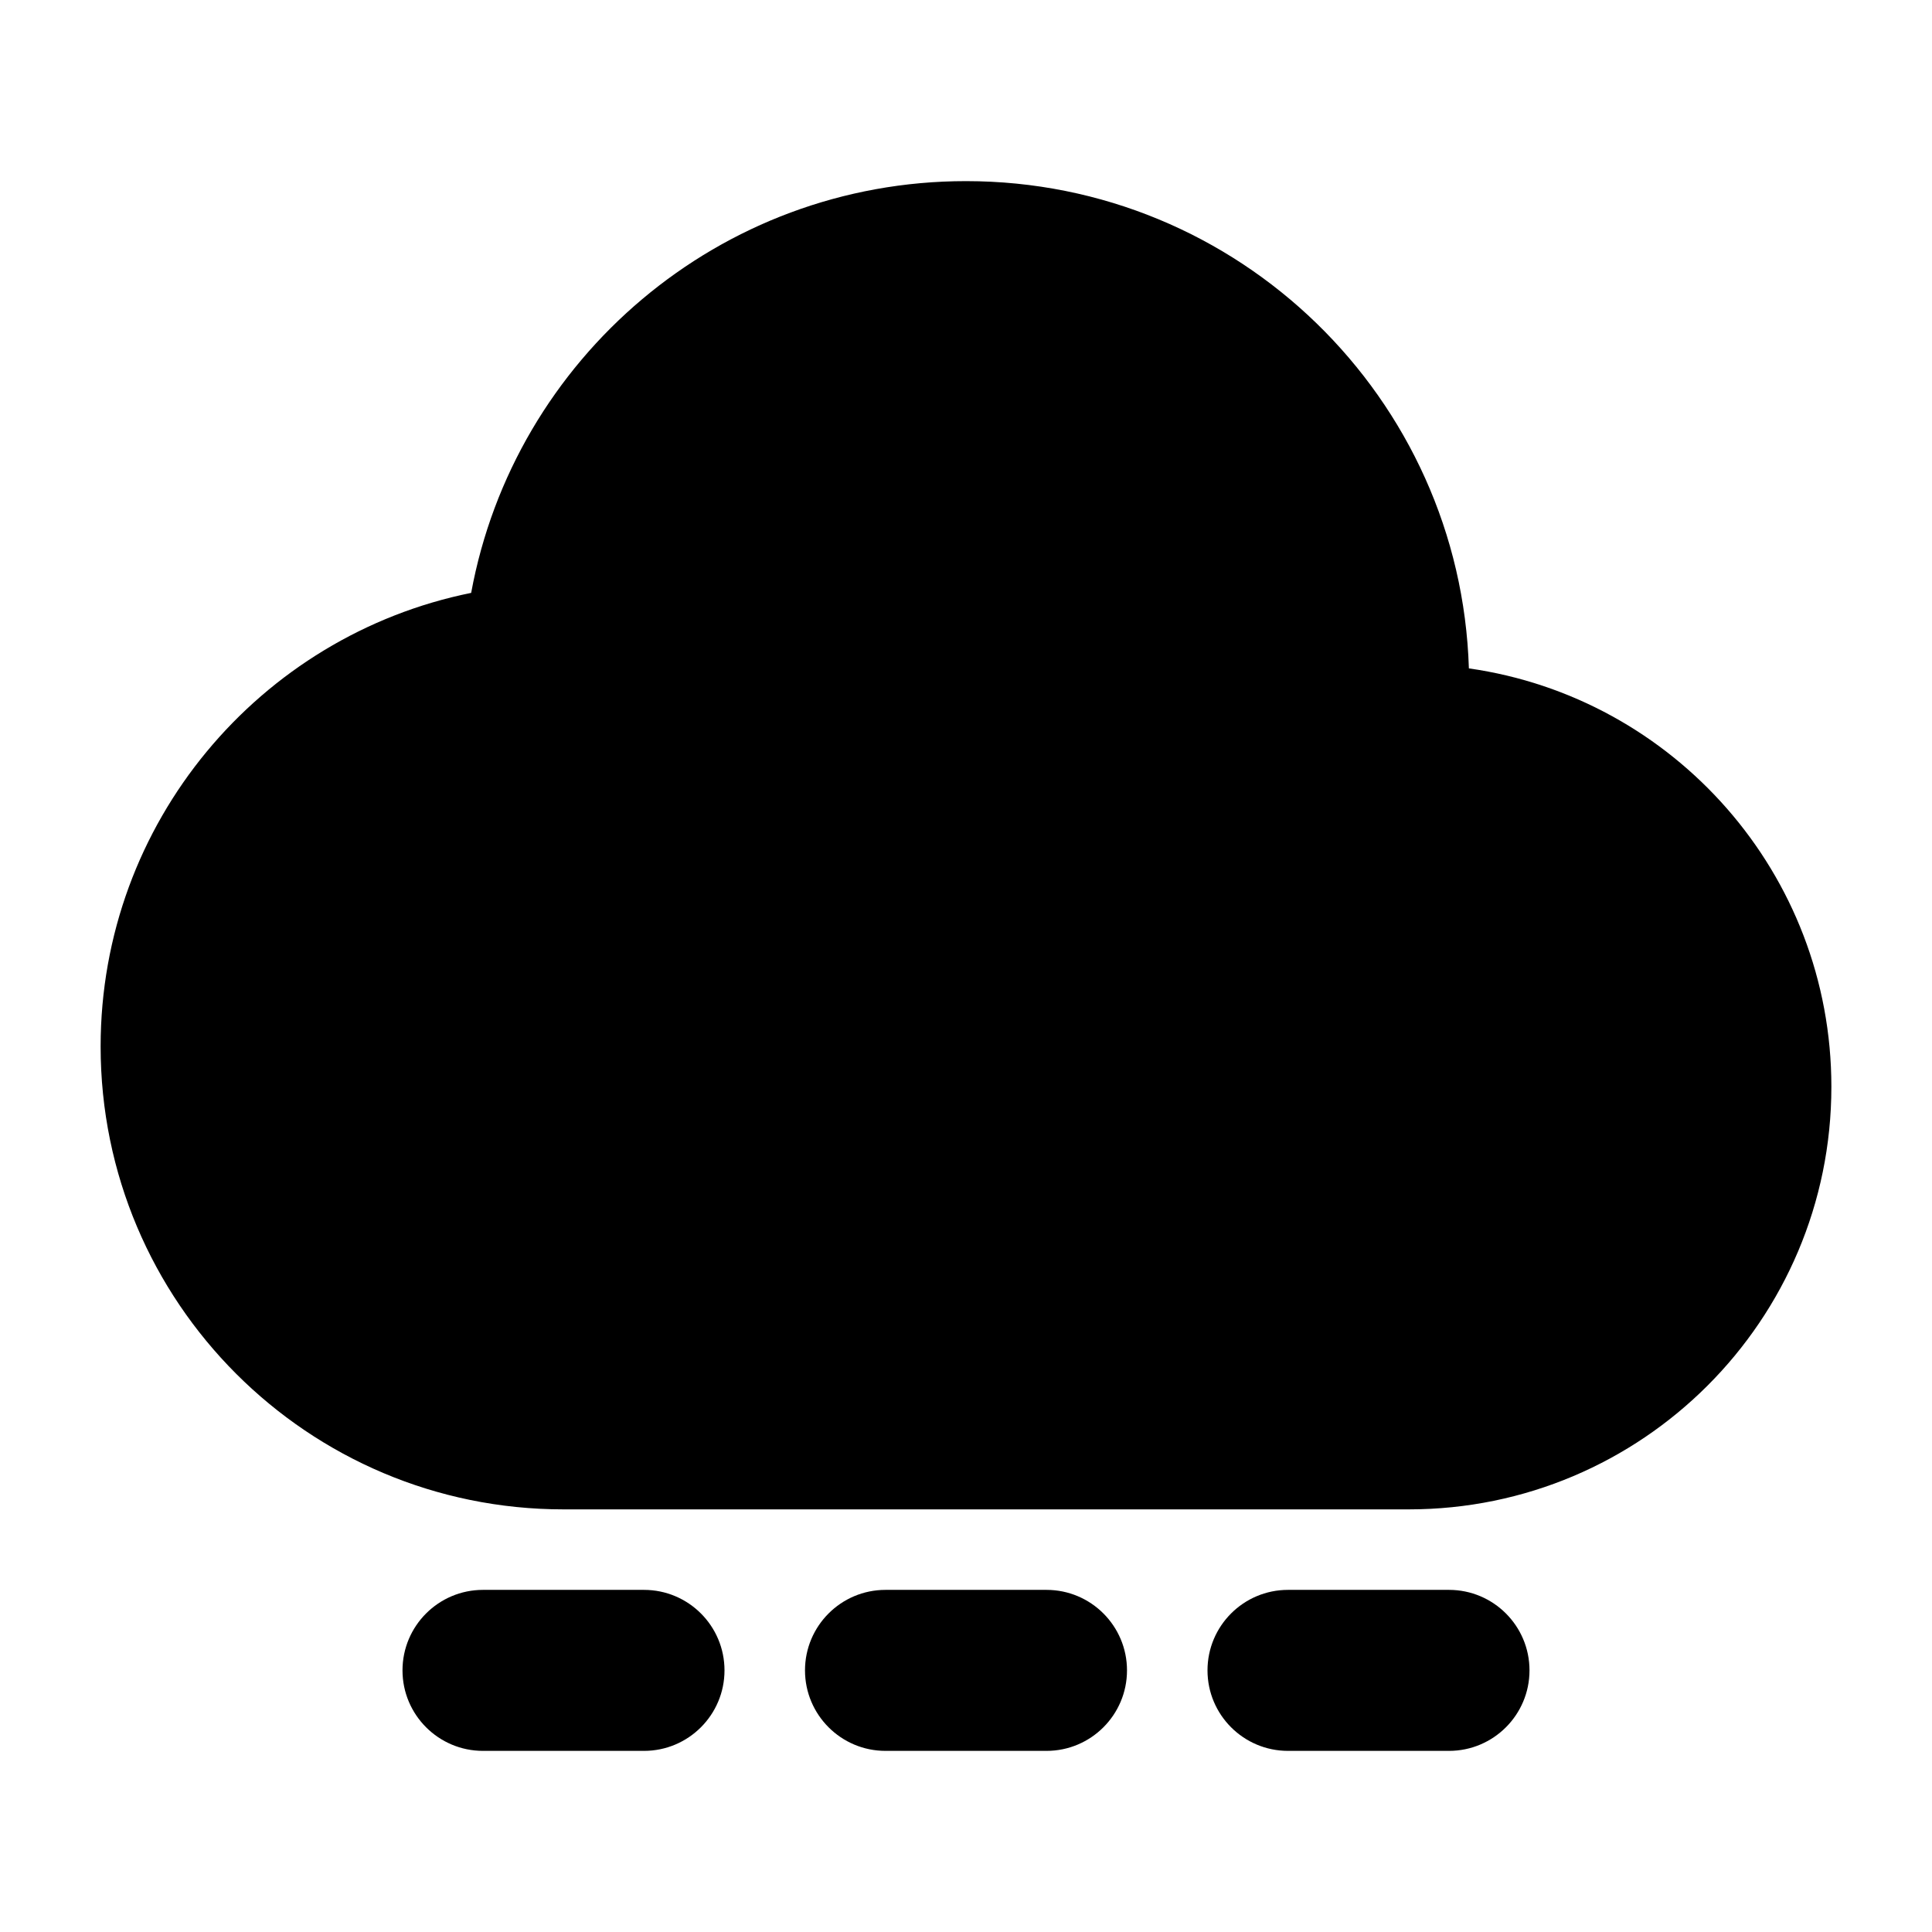 <svg width="24" height="24" viewBox="0 0 24 24" xmlns="http://www.w3.org/2000/svg">
    <path class="pr-icon-bulk-secondary" d="M1.25 13C1.25 10.217 3.227 7.896 5.853 7.365C6.387 4.455 8.936 2.25 12 2.25C15.386 2.25 18.143 4.942 18.247 8.303C20.793 8.665 22.75 10.854 22.75 13.5C22.75 16.399 20.399 18.75 17.5 18.75H7C3.824 18.75 1.25 16.176 1.25 13Z" />
    <path class="pr-icon-bulk-primary" fill-rule="evenodd" clip-rule="evenodd" d="M5 20.75C5 20.198 5.448 19.75 6 19.75H8C8.552 19.75 9 20.198 9 20.75C9 21.302 8.552 21.75 8 21.75H6C5.448 21.75 5 21.302 5 20.75ZM10 20.75C10 20.198 10.448 19.75 11 19.75H13C13.552 19.75 14 20.198 14 20.75C14 21.302 13.552 21.75 13 21.75H11C10.448 21.75 10 21.302 10 20.75ZM15 20.75C15 20.198 15.448 19.75 16 19.75H18C18.552 19.75 19 20.198 19 20.75C19 21.302 18.552 21.75 18 21.75H16C15.448 21.75 15 21.302 15 20.75Z" />
</svg>
